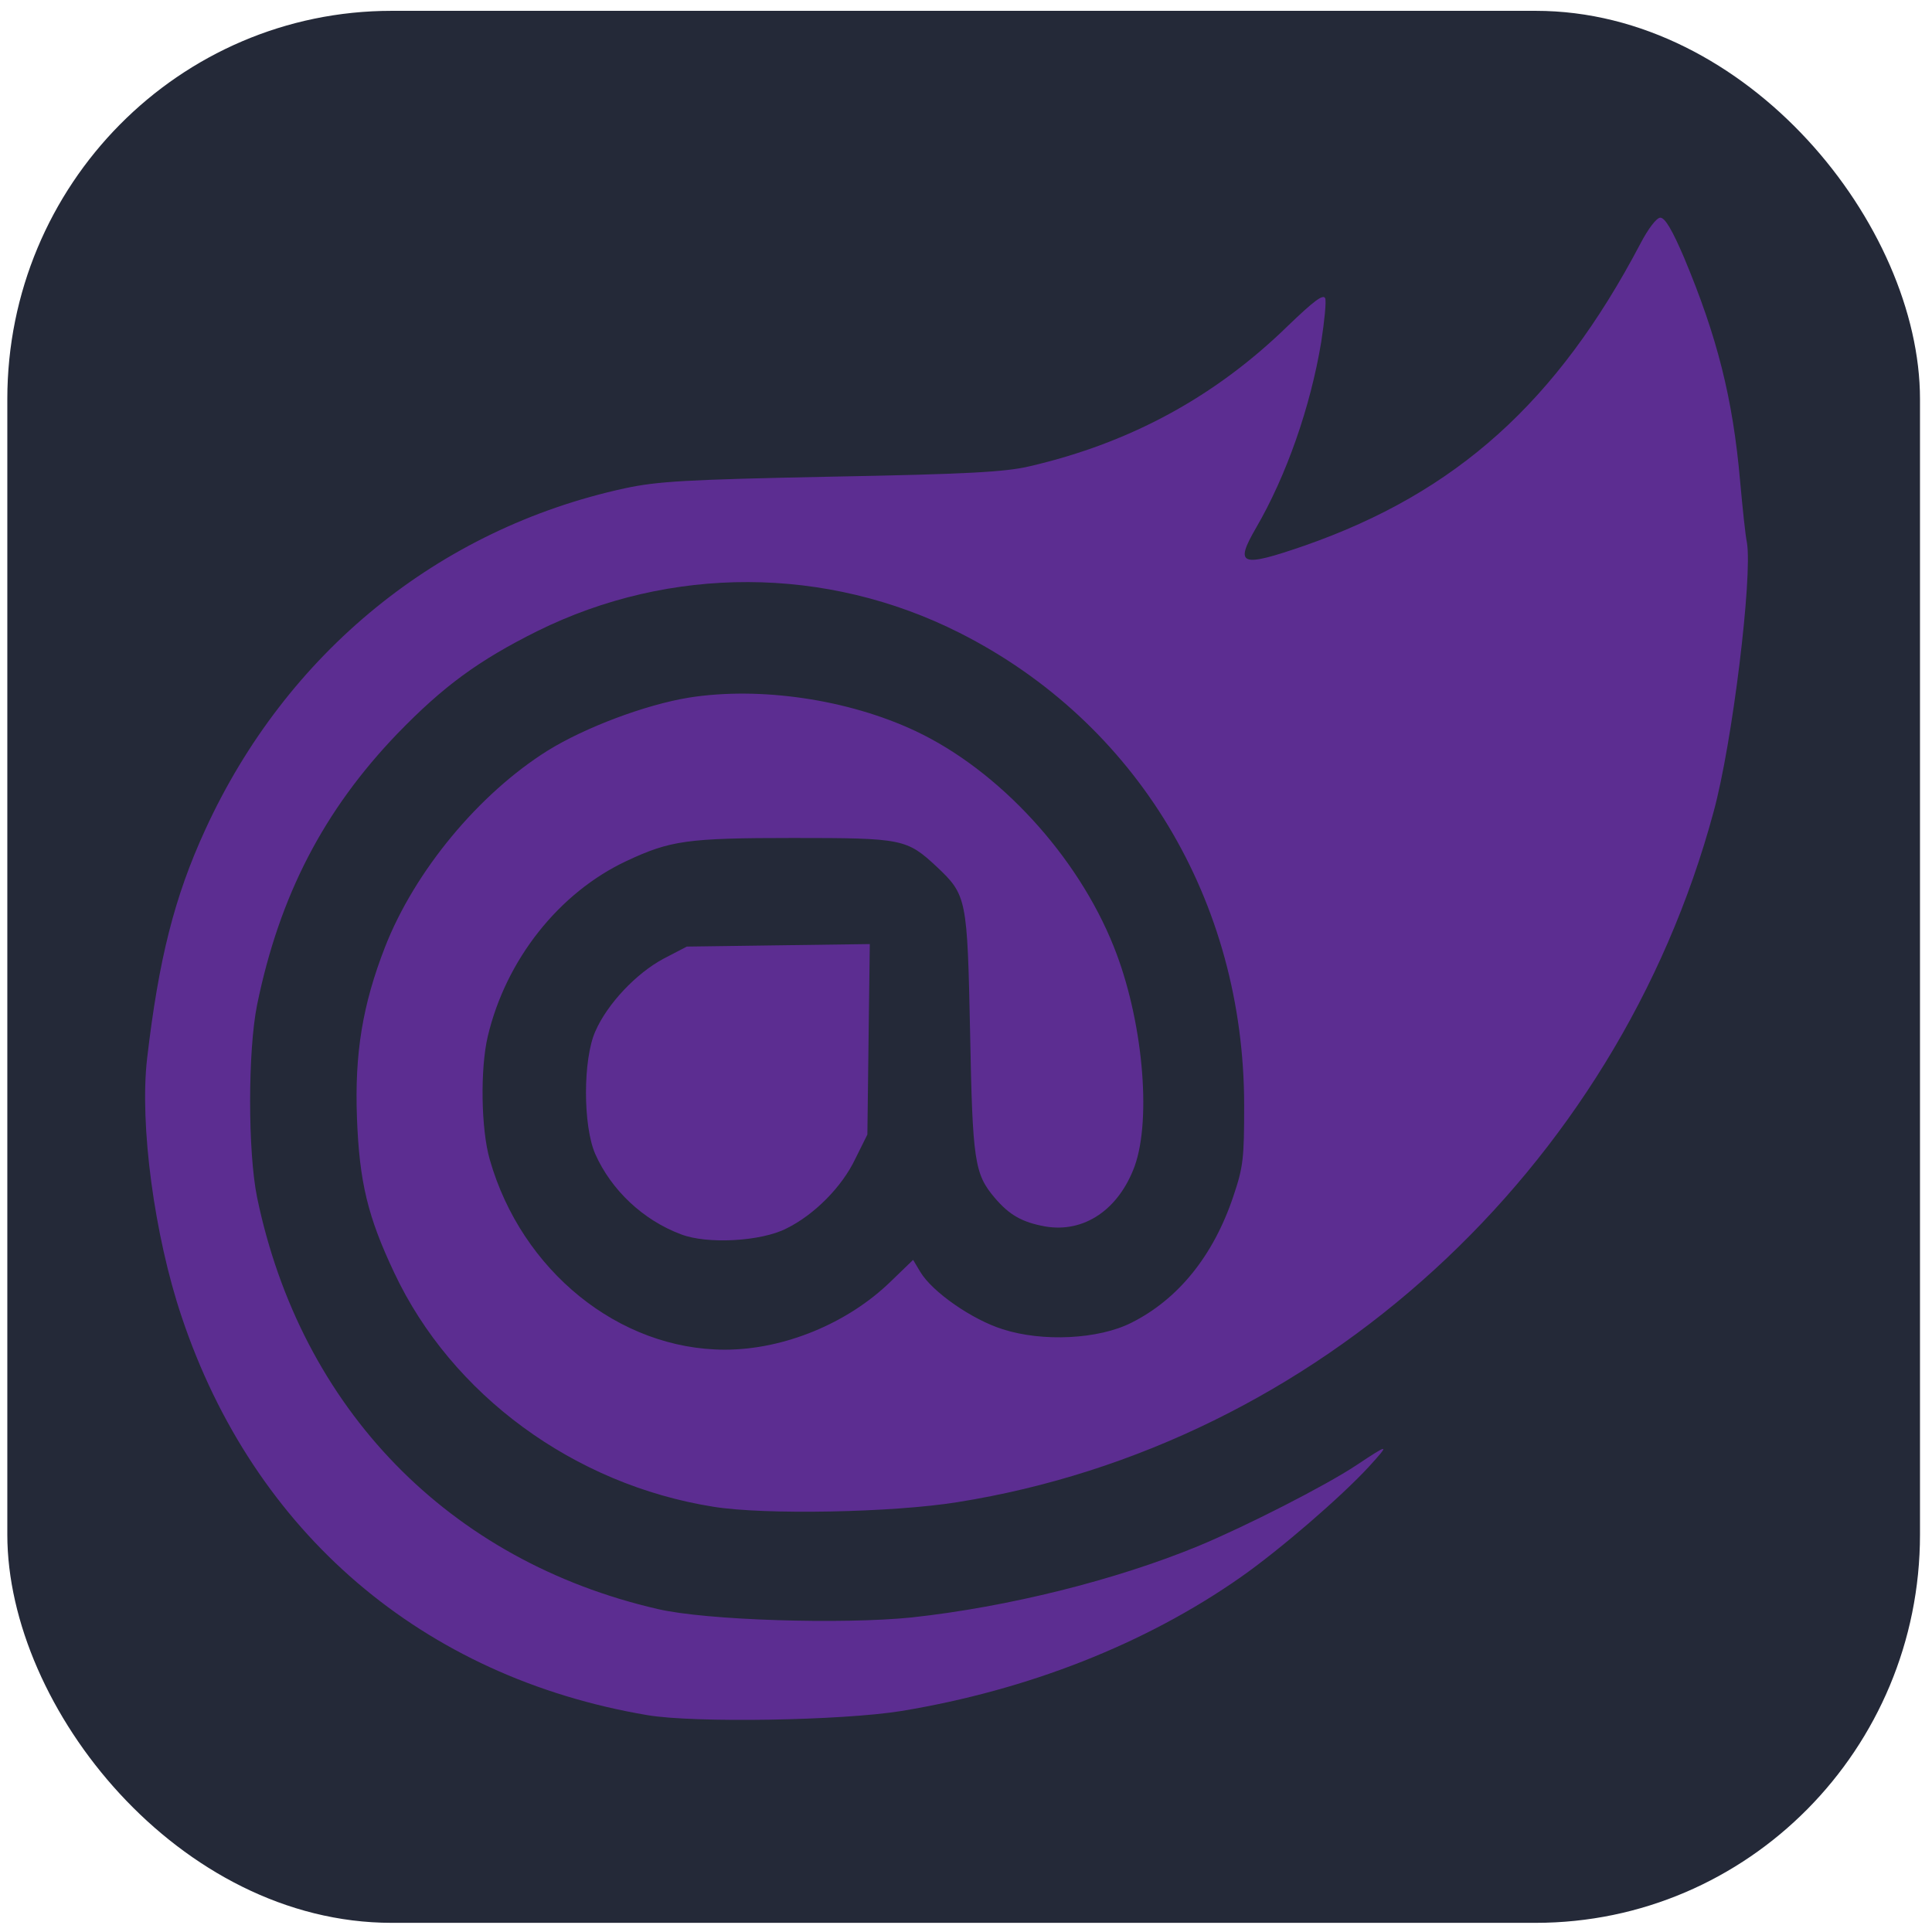 <?xml version="1.0" encoding="utf-8"?>
<svg xmlns="http://www.w3.org/2000/svg" viewBox="0 0 500 500" xmlns:bx="https://boxy-svg.com" width="500px" height="500px"><defs><bx:export><bx:file format="svg" path="Sem título.svg"/></bx:export></defs><g fill="#5c2d91" transform="matrix(0.972, 0, 0, 0.982, 38.36, 59.401)" style=""><rect fill="#242938" style="stroke-width: 1.023;" x="-37.517" y="-57.636" width="509.259" height="503.897" rx="102.335" ry="102.335"/><path d="M 132.927 391.528 C 72.993 381.512 28.118 343.424 8.89 286.507 C 1.624 265.152 -2.329 235.869 -0.3 218.479 C 2.799 192.274 6.965 175.877 15.194 158.152 C 36.773 111.587 77.265 78.891 126.839 68.212 C 135.599 66.342 143.291 65.901 181.859 65.133 C 217.759 64.469 228.333 63.919 234.745 62.377 C 261.563 56.215 284.21 43.993 303.552 25.279 C 310.278 18.895 312.846 16.914 313.377 18.125 C 313.699 19.006 313.166 24.185 312.31 29.685 C 309.426 46.854 303.015 64.911 295.002 78.562 C 289.129 88.578 290.835 89.131 307.928 83.295 C 348.314 69.314 375.128 45.425 397.248 3.814 C 399.384 -0.261 401.625 -3.121 402.588 -3.121 C 403.869 -3.121 405.793 0.181 408.895 7.334 C 417.758 28.251 421.926 44.546 423.851 66.342 C 424.489 73.277 425.236 80.542 425.665 82.525 C 427.162 91.551 421.819 135.25 416.799 153.416 C 391.051 247.978 311.135 320.305 215.514 335.385 C 198.314 338.14 164.126 338.802 150.447 336.598 C 113.376 330.763 80.787 307.095 65.513 274.952 C 58.46 260.2 56.22 251.06 55.576 234.11 C 54.936 217.046 57.073 204.278 63.054 189.086 C 70.964 169.047 88.054 148.686 106.323 137.349 C 116.368 131.183 132.398 125.235 143.933 123.367 C 162.843 120.393 186.347 123.805 204.295 132.173 C 226.521 142.523 247.459 165.085 257.075 188.977 C 264.763 207.908 267.225 234.221 262.632 246.88 C 258.359 258.327 249.167 264.493 238.806 262.731 C 232.715 261.629 229.299 259.758 225.343 255.139 C 220.002 248.862 219.469 245.556 218.827 211.541 C 218.08 176.316 217.971 175.432 209.959 167.95 C 201.945 160.572 200.878 160.354 171.71 160.354 C 143.505 160.354 139.02 161.013 127.371 166.408 C 109.317 174.774 95.215 192.502 90.405 212.642 C 88.378 221.119 88.589 237.084 90.94 245.117 C 99.381 274.396 125.342 295.207 153.55 295.207 C 169.254 295.207 186.242 288.271 197.671 277.261 L 203.656 271.539 L 205.578 274.727 C 208.78 280.015 219.36 287.281 227.478 289.813 C 238.164 293.226 253.013 292.455 261.669 288.161 C 274.167 281.999 283.573 270.543 288.911 254.809 C 291.582 246.987 291.796 244.789 291.796 230.808 C 291.796 176.867 263.162 129.862 216.047 106.302 C 180.58 88.578 139.02 88.467 103.545 105.863 C 87.948 113.569 78.656 120.282 66.37 132.83 C 46.817 152.978 34.955 175.432 28.976 204.386 C 26.515 216.499 26.515 243.029 28.976 255.026 C 40.619 310.726 80.042 350.909 135.707 363.569 C 148.527 366.542 184.852 367.642 203.333 365.77 C 228.869 363.019 257.504 355.973 279.619 346.948 C 292.224 341.772 313.377 331.092 321.604 325.704 C 330.473 319.868 330.687 319.868 325.024 326.033 C 317.544 334.067 301.306 347.936 290.835 355.201 C 265.408 372.815 234.212 384.924 200.555 390.429 C 184.745 392.959 145.427 393.624 132.927 391.528 Z" style=""/><path d="M 141.904 264.824 C 131.753 261.08 123.311 253.155 119.04 243.686 C 115.727 236.201 115.727 218.698 119.04 211.322 C 122.244 204.057 129.932 196.021 137.202 192.169 L 143.398 188.977 L 167.758 188.644 L 192.12 188.314 L 191.794 213.414 L 191.477 238.512 L 188.271 244.896 C 184.745 252.273 177.373 259.648 169.893 263.282 C 163.163 266.693 148.847 267.462 141.904 264.824 Z" style=""/></g></svg>